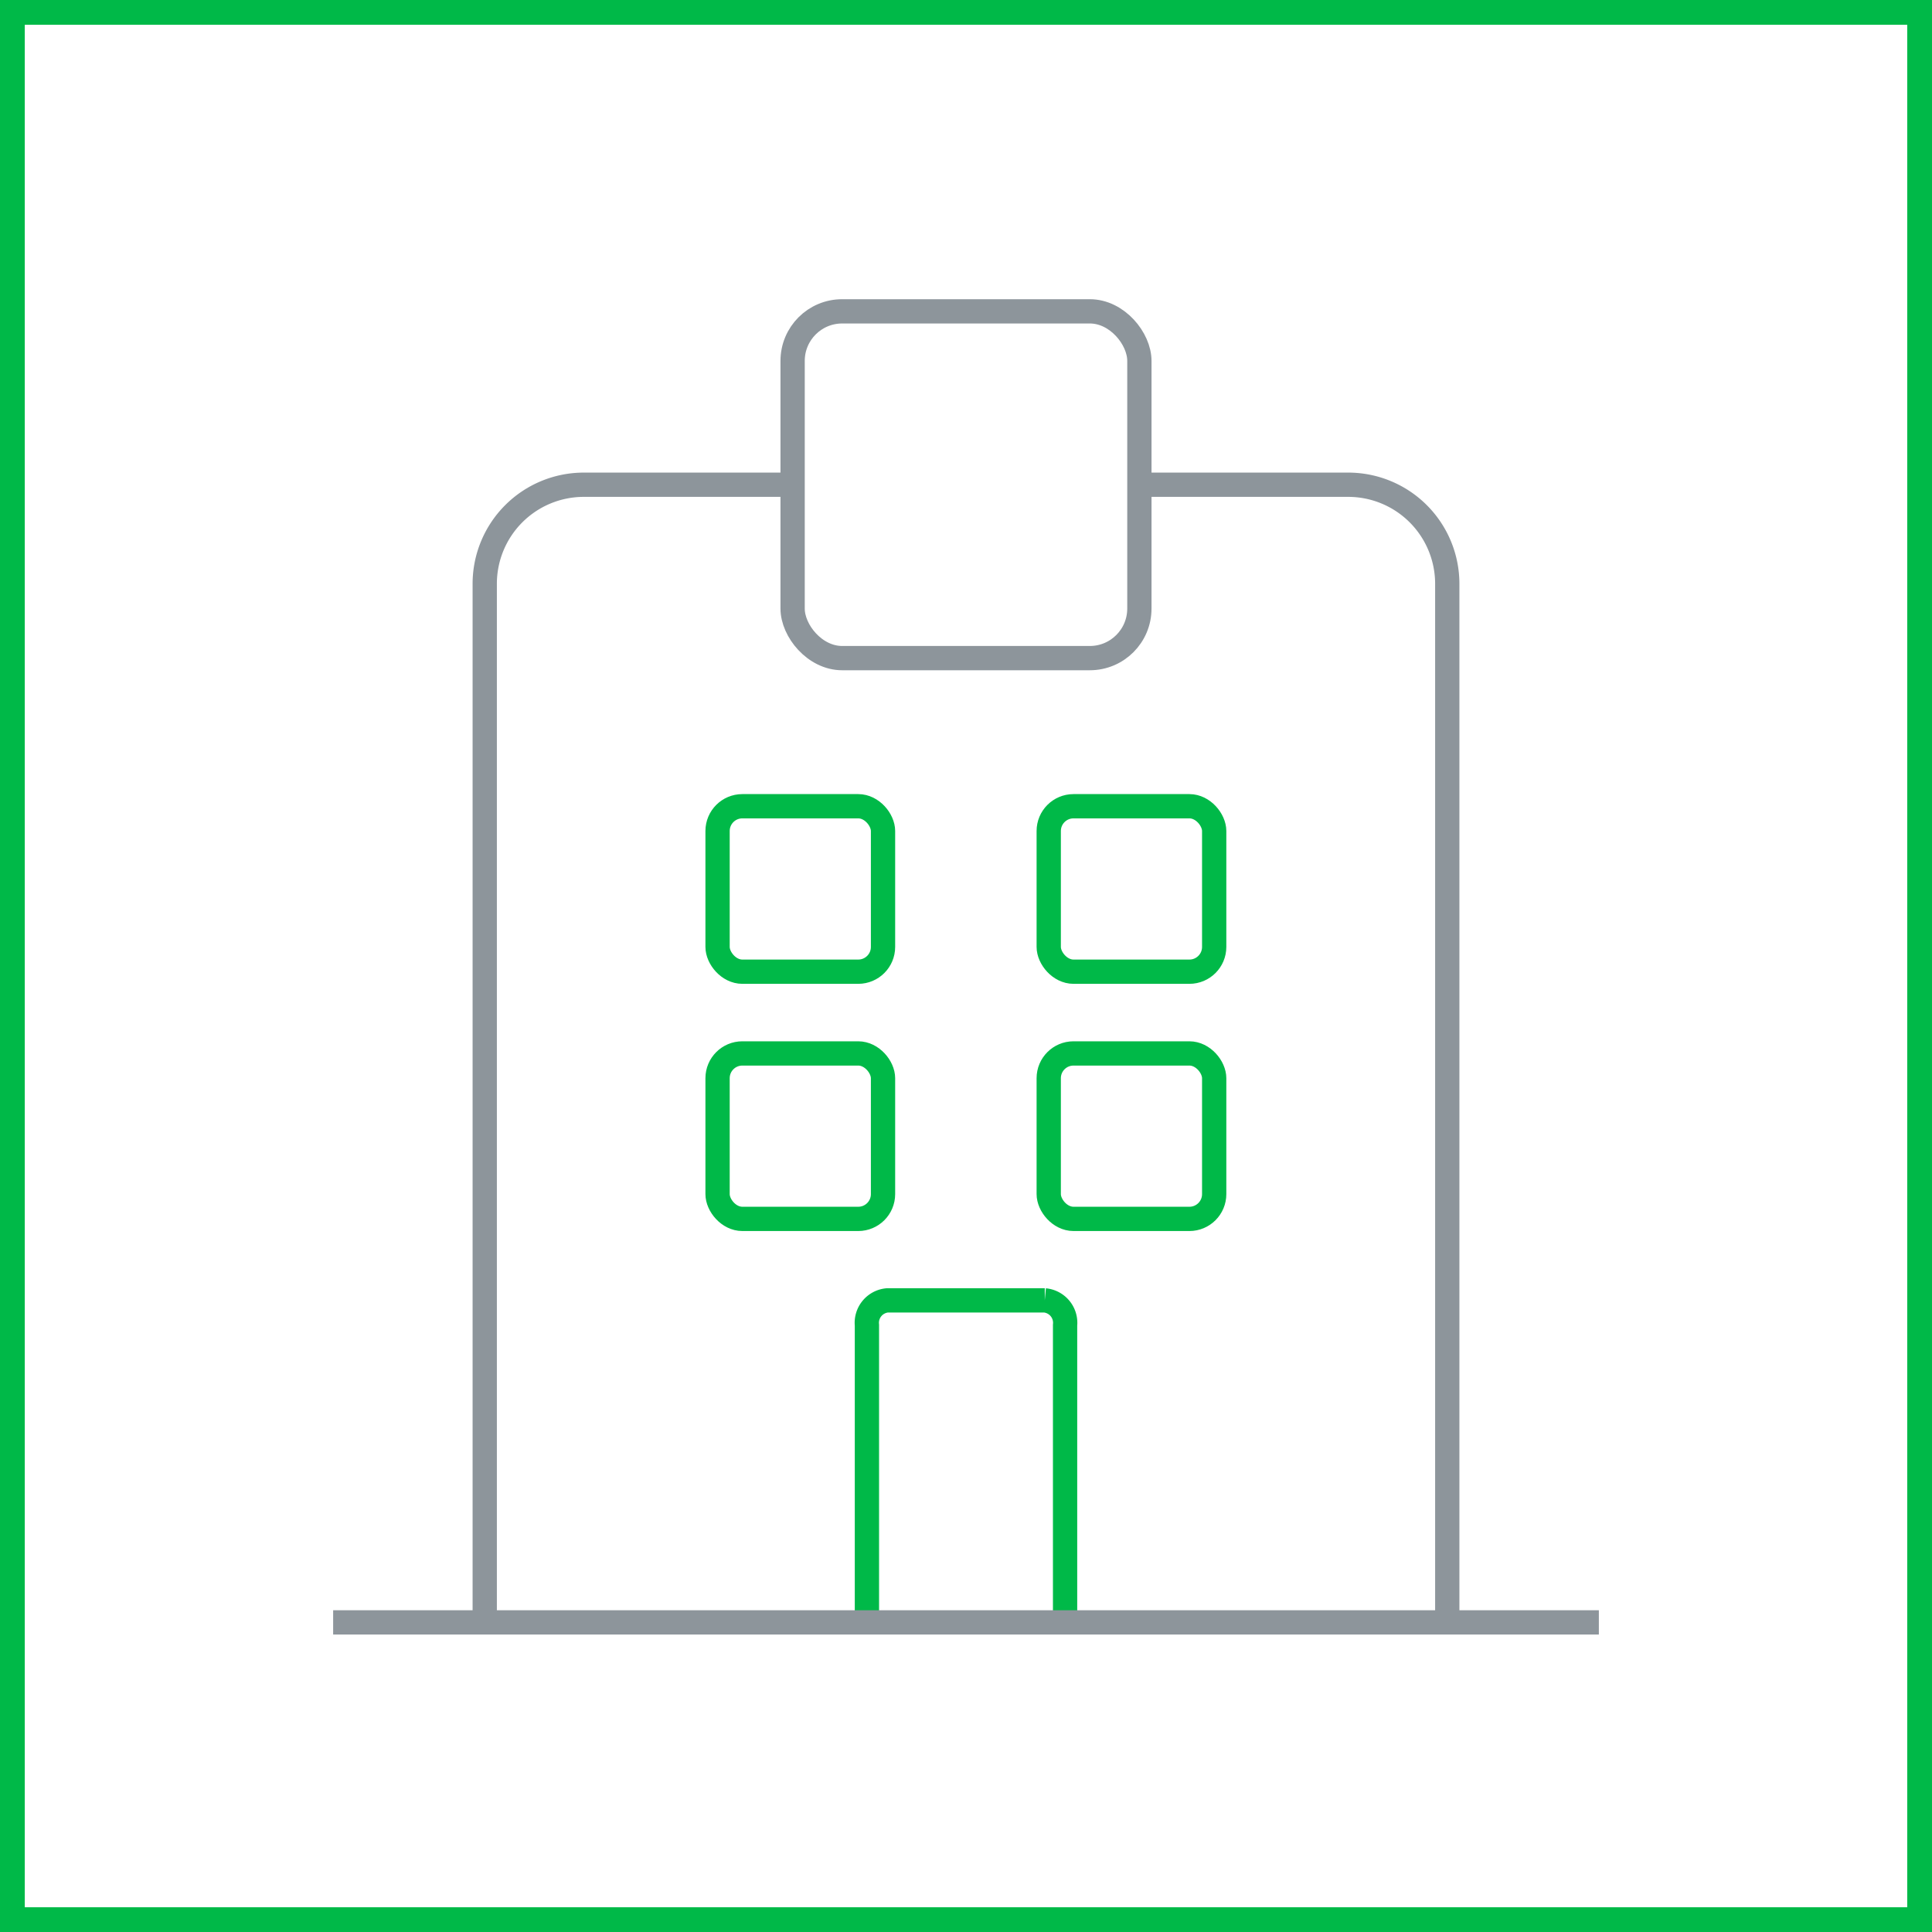 <svg xmlns="http://www.w3.org/2000/svg" viewBox="0 0 78 78"><defs><style>.cls-1,.cls-2,.cls-3{fill:none;stroke-miterlimit:10;}.cls-1,.cls-3{stroke:#00b948;}.cls-2{stroke:#8d959b;}.cls-2,.cls-3{stroke-width:0.98px;}</style></defs><title>blocks-AXO</title><g id="Layer_2" data-name="Layer 2"><g id="Layer_1_copy" data-name="Layer 1 copy"><rect class="cls-1" x="0.5" y="0.5" width="77" height="77"/><path class="cls-2" d="M46,19.57h8.43a4,4,0,0,1,4,4V65.5"/><path class="cls-2" d="M19.57,65.5V23.57a4,4,0,0,1,4-4H32"/><path class="cls-3" d="M35,65.5v-12a.91.91,0,0,1,.82-1h6.36a.91.91,0,0,1,.82,1v12"/><line class="cls-2" x1="13.45" y1="65.5" x2="64.55" y2="65.5"/><rect class="cls-2" x="32" y="12.57" width="14" height="14" rx="2"/><rect class="cls-3" x="28.97" y="32.55" width="6.68" height="6.68" rx="1"/><rect class="cls-3" x="42.34" y="32.55" width="6.68" height="6.68" rx="1"/><rect class="cls-3" x="28.97" y="42.53" width="6.68" height="6.68" rx="1"/><rect class="cls-3" x="42.34" y="42.53" width="6.68" height="6.68" rx="1"/></g></g></svg>